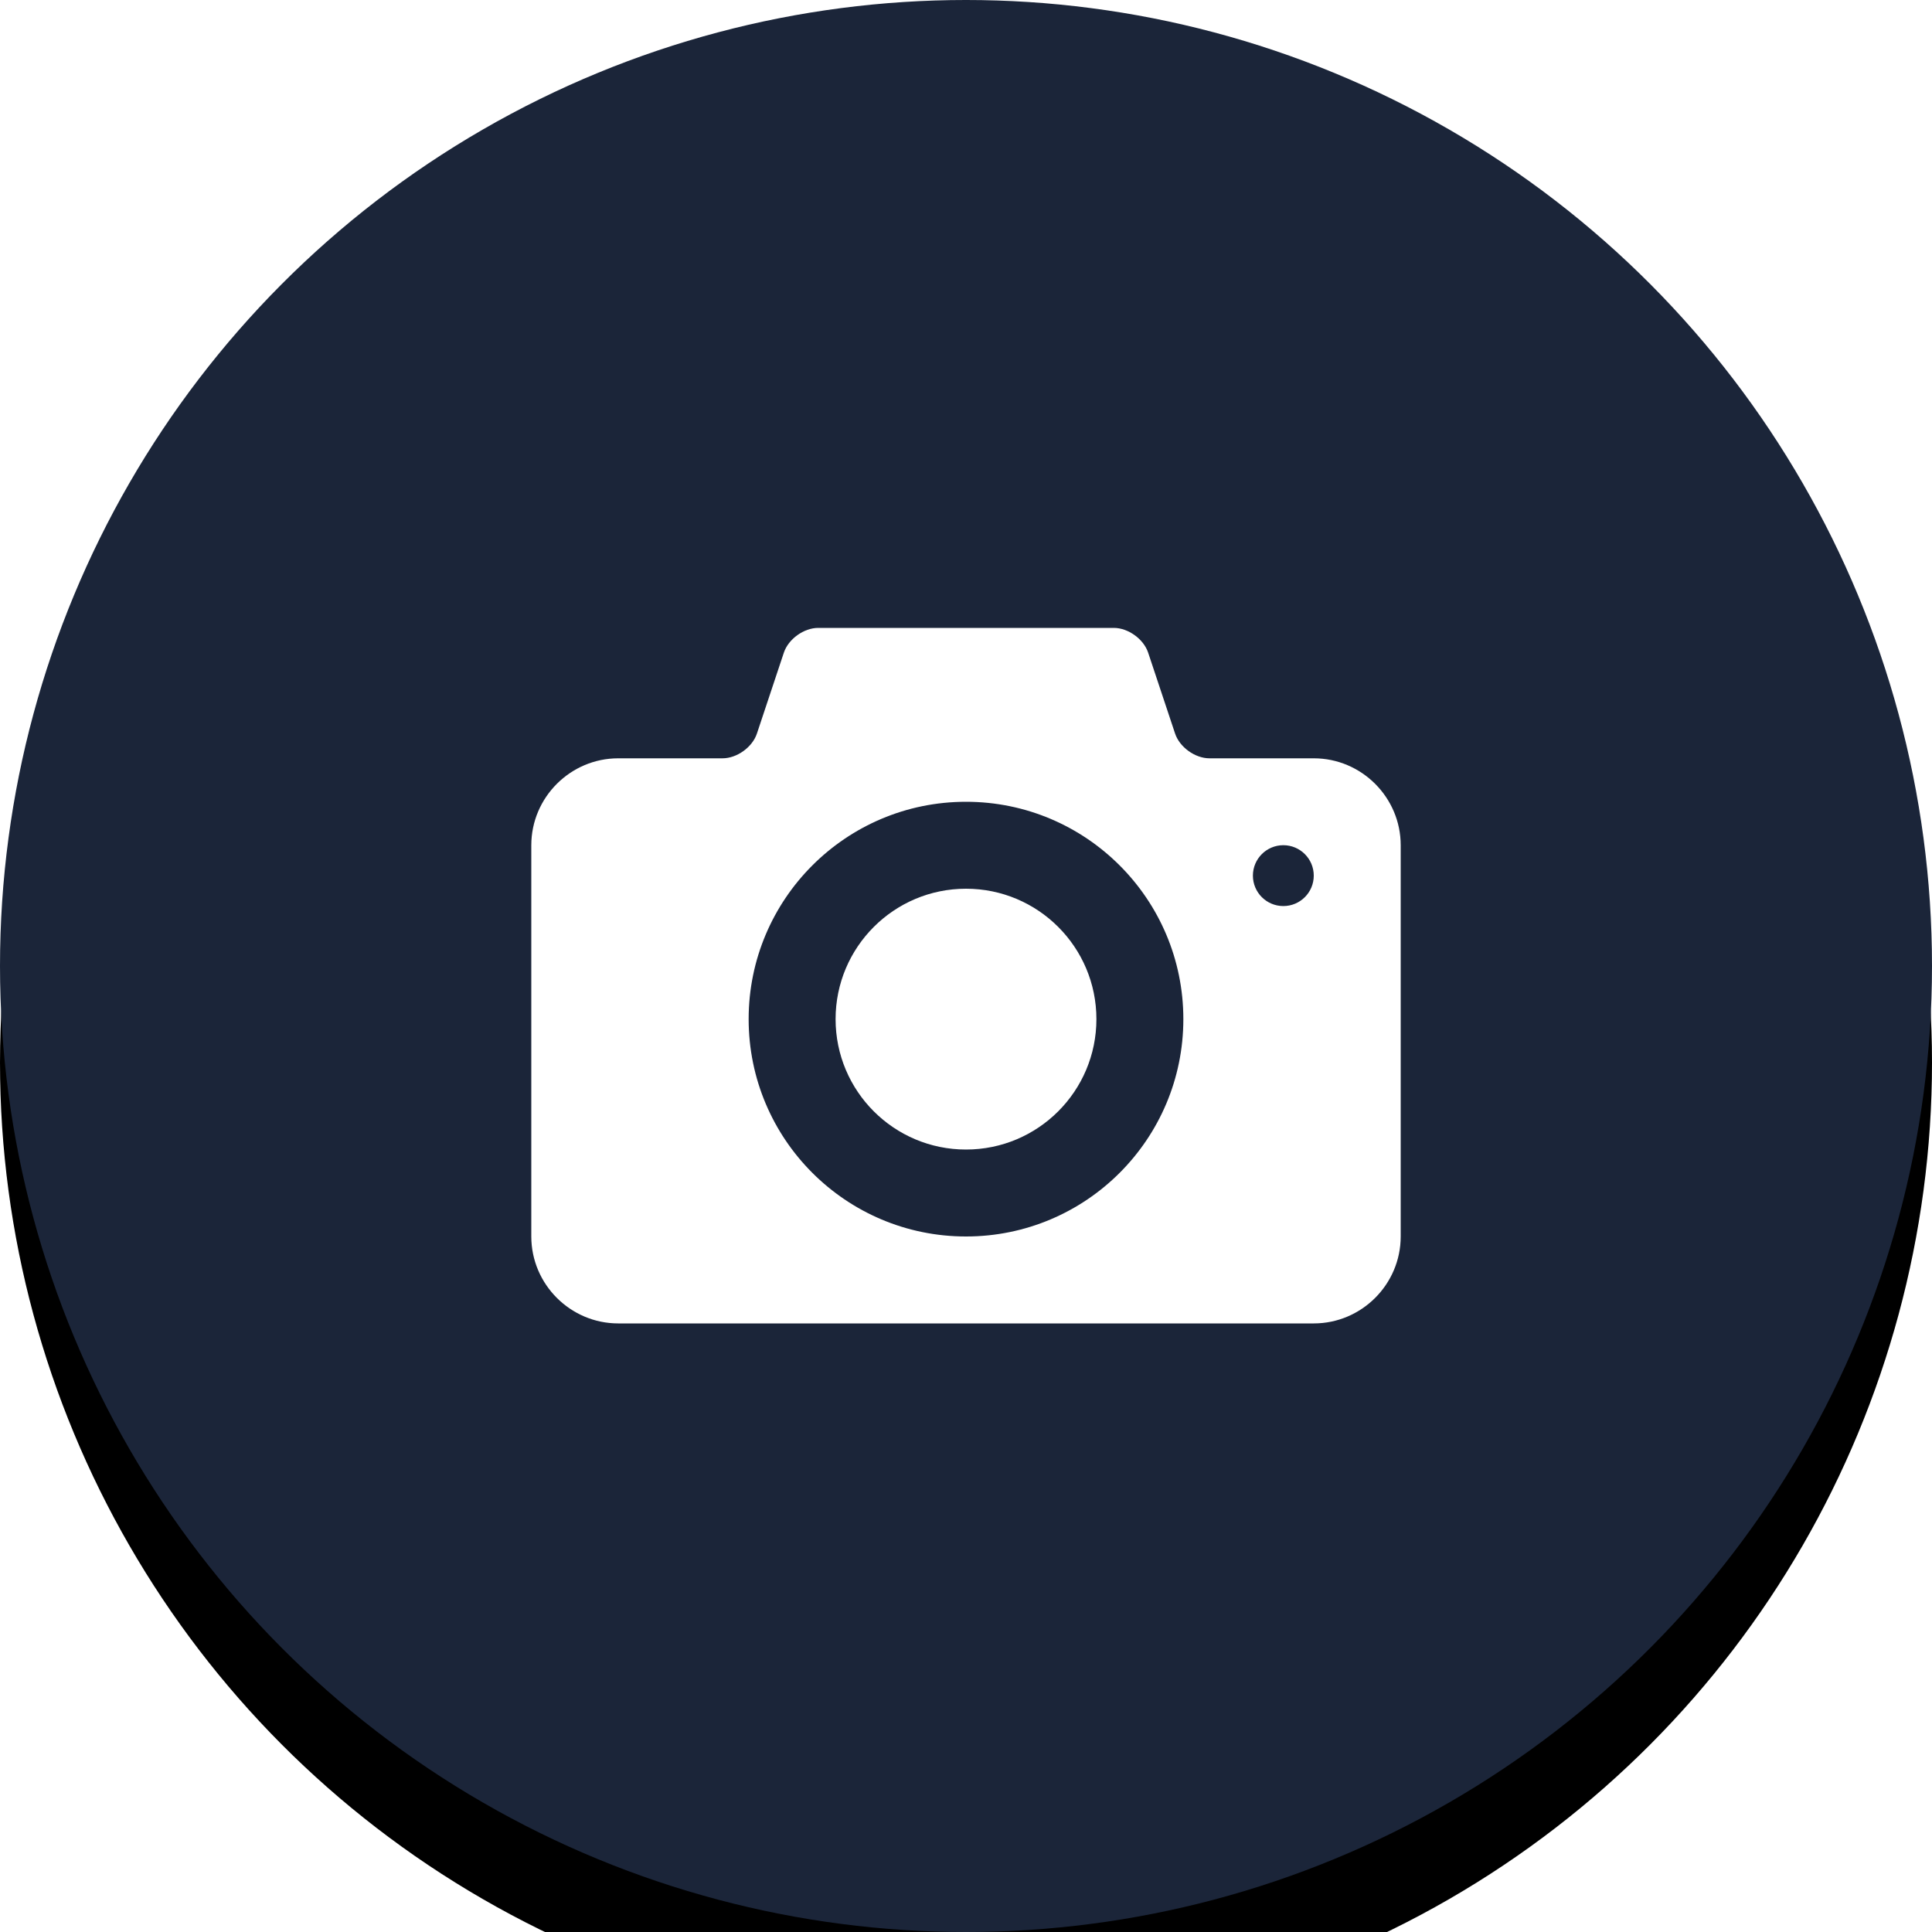 <?xml version="1.0" encoding="UTF-8"?>
<svg width="40px" height="40px" viewBox="0 0 40 40" version="1.1" xmlns="http://www.w3.org/2000/svg" xmlns:xlink="http://www.w3.org/1999/xlink">
    <!-- Generator: Sketch 51.2 (57519) - http://www.bohemiancoding.com/sketch -->
    <title>Elementos / Icons / Photo</title>
    <desc>Created with Sketch.</desc>
    <defs>
        <circle id="path-1" cx="20" cy="20" r="20"></circle>
        <filter x="-17.5%" y="-12.5%" width="135.0%" height="135.0%" filterUnits="objectBoundingBox" id="filter-2">
            <feOffset dx="0" dy="2" in="SourceAlpha" result="shadowOffsetOuter1"></feOffset>
            <feGaussianBlur stdDeviation="2" in="shadowOffsetOuter1" result="shadowBlurOuter1"></feGaussianBlur>
            <feColorMatrix values="0 0 0 0 0   0 0 0 0 0   0 0 0 0 0  0 0 0 0.4 0" type="matrix" in="shadowBlurOuter1"></feColorMatrix>
        </filter>
    </defs>
    <g id="Elementos-/-Icons-/-Photo" stroke="none" stroke-width="1" fill="none" fill-rule="evenodd">
        <g id="change-photo">
            <g id="bg" fill-rule="nonzero">
                <use fill="black" fill-opacity="1" filter="url(#filter-2)" xlink:href="#path-1"></use>
                <use fill="#1B2539" xlink:href="#path-1"></use>
            </g>
            <g id="Form-/-Icon-/-Camera-/-White" transform="translate(4, 4)" fill="#FFFFFF">
                <g id="Element-/-Icon-/-Camera" transform="translate(7, 9)">
                    <g id="photo-camera" fill-rule="nonzero">
                        <path d="M9,5.4 C7.509,5.4 6.3,6.609 6.3,8.1 C6.3,9.591 7.509,10.8 9,10.8 C10.491,10.8 11.7,9.591 11.7,8.1 C11.7,6.609 10.491,5.4 9,5.4 Z M16.2,2.7 L14.04,2.7 C13.743,2.7 13.423,2.47 13.329,2.188 L12.771,0.512 C12.677,0.23 12.357,0 12.06,0 L5.94,0 C5.643,0 5.323,0.23 5.229,0.512 L4.671,2.188 C4.577,2.47 4.257,2.7 3.96,2.7 L1.8,2.7 C0.81,2.7 0,3.51 0,4.5 L0,12.6 C0,13.59 0.81,14.4 1.8,14.4 L16.2,14.4 C17.19,14.4 18,13.59 18,12.6 L18,4.5 C18,3.51 17.19,2.7 16.2,2.7 Z M9,12.6 C6.515,12.6 4.5,10.585 4.5,8.1 C4.5,5.615 6.515,3.6 9,3.6 C11.485,3.6 13.5,5.615 13.5,8.1 C13.5,10.585 11.485,12.6 9,12.6 Z M15.57,5.759 C15.222,5.759 14.94,5.477 14.94,5.129 C14.94,4.781 15.222,4.499 15.57,4.499 C15.918,4.499 16.2,4.781 16.2,5.129 C16.2,5.477 15.918,5.759 15.57,5.759 Z" id="Shape"></path>
                    </g>
                </g>
            </g>
        </g>
    </g>
</svg>